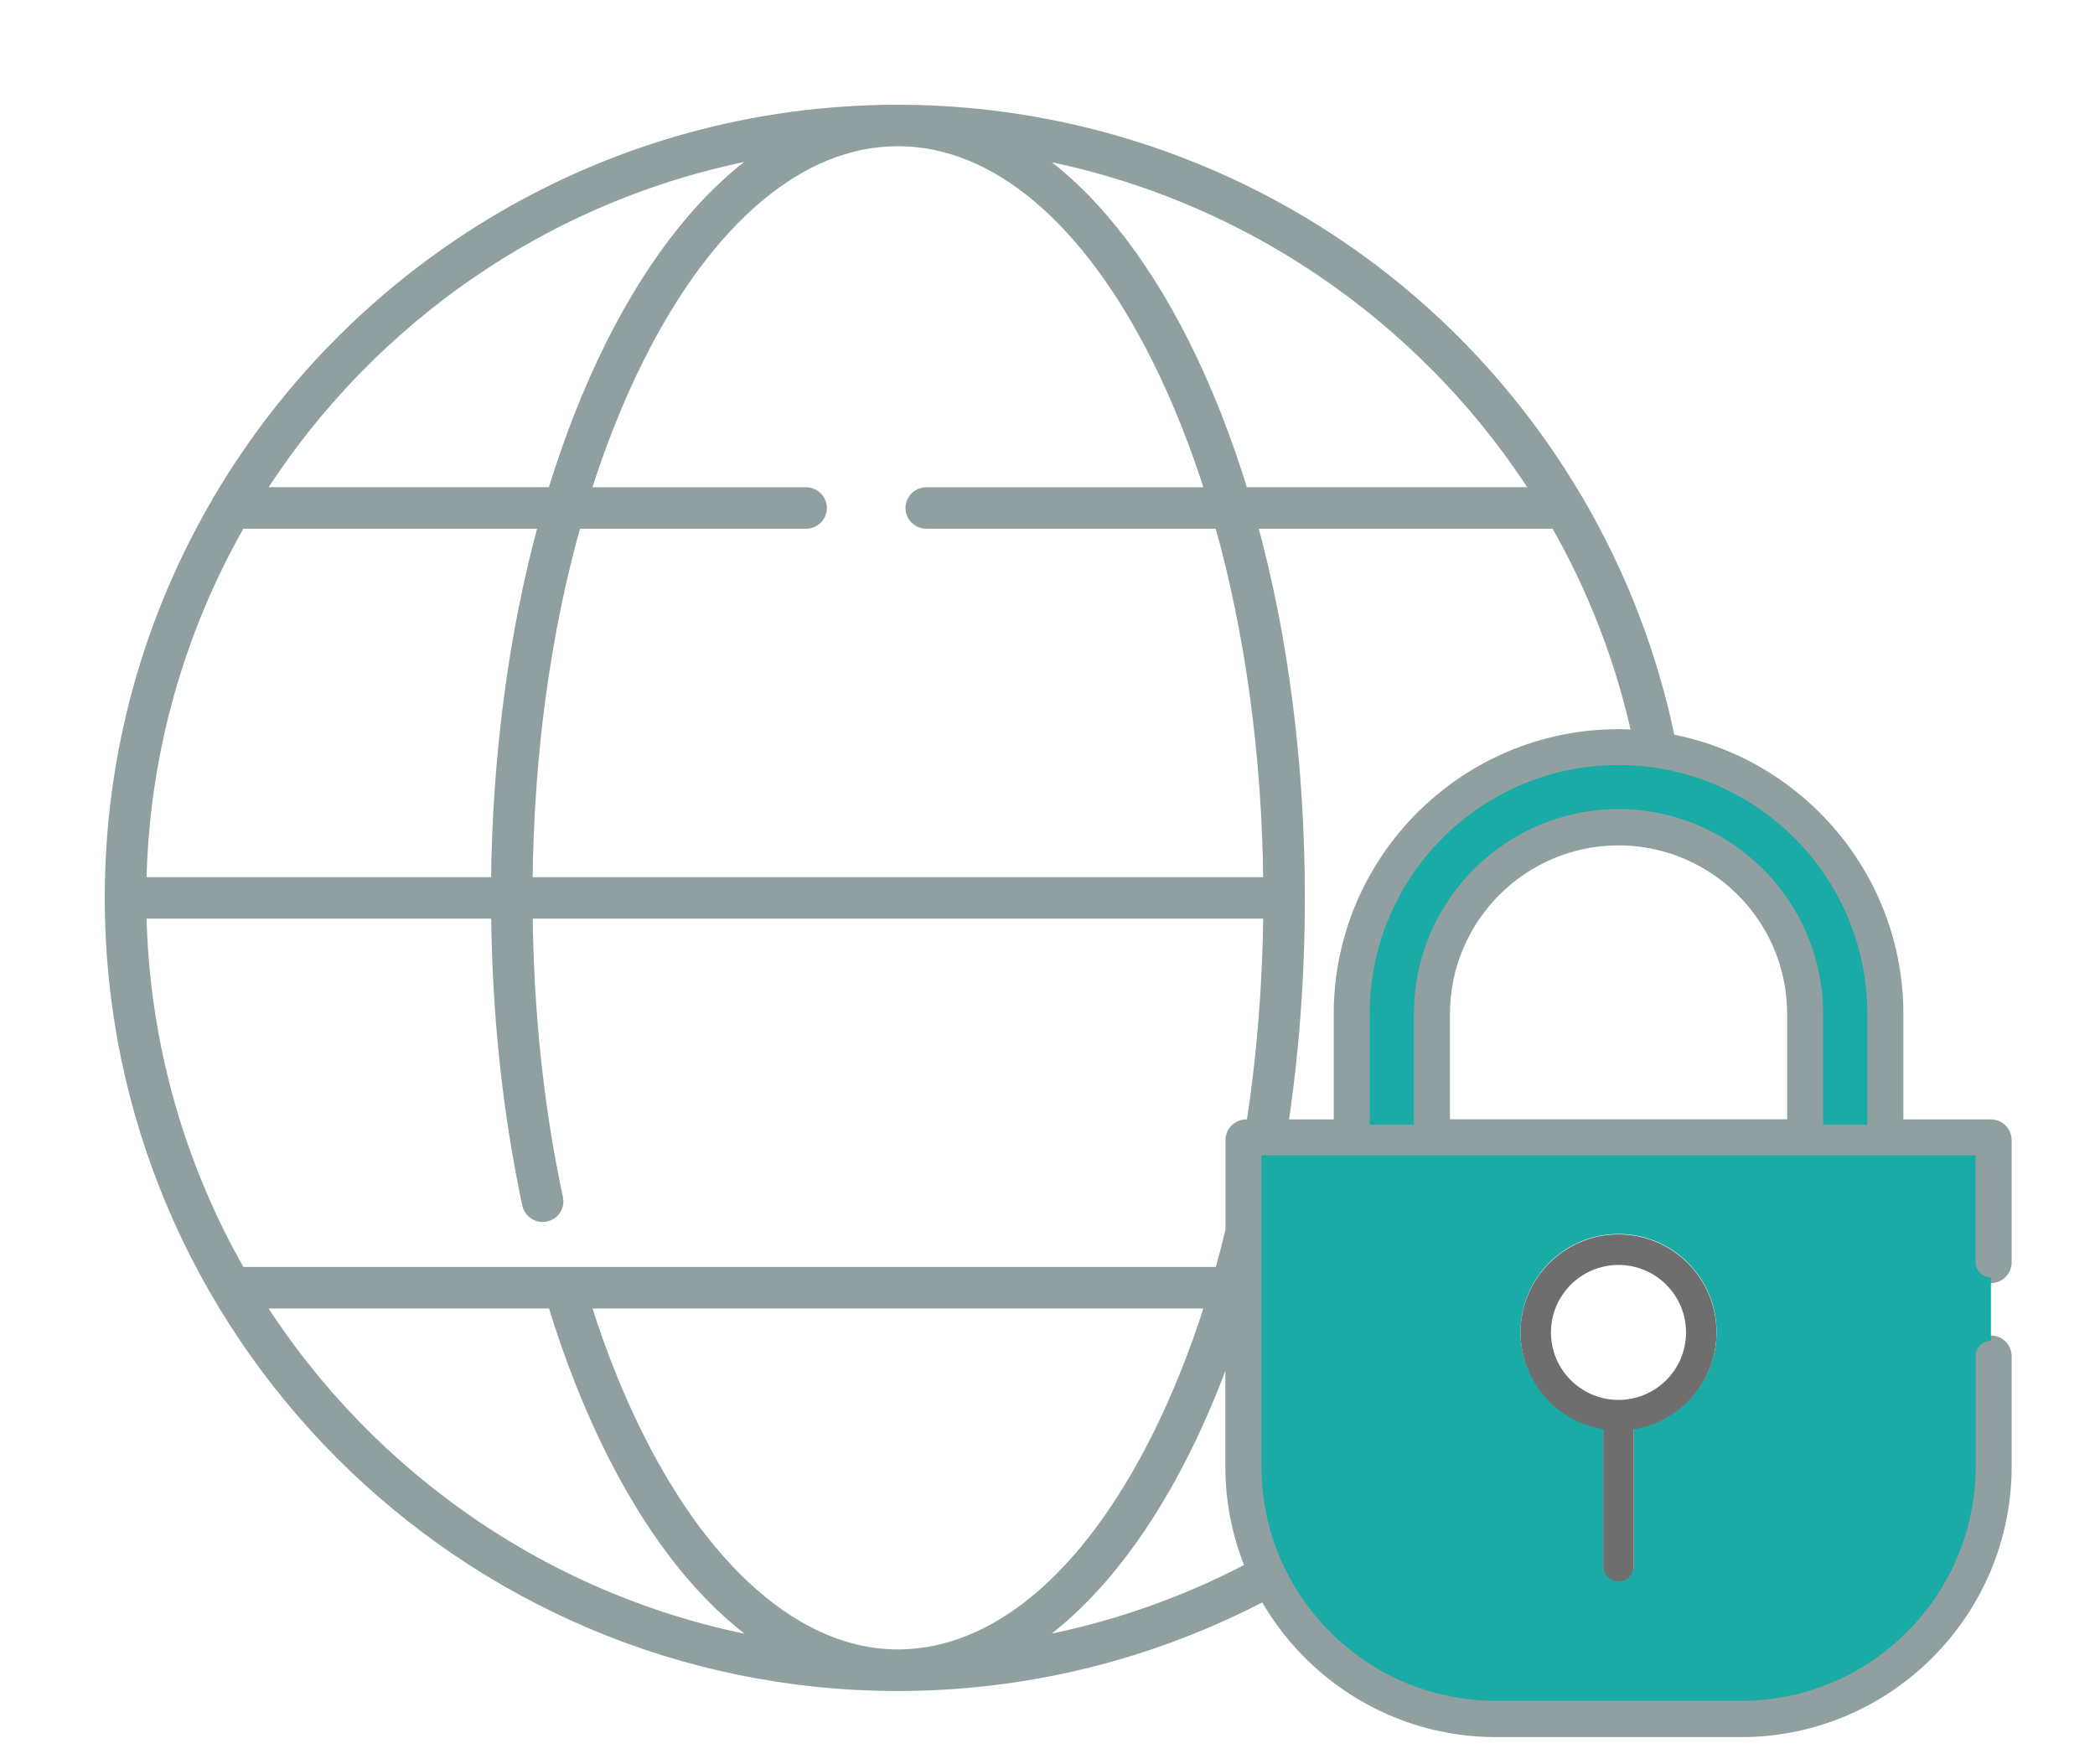 <svg width="19" height="16" viewBox="0 0 19 16" fill="none" xmlns="http://www.w3.org/2000/svg">
<path d="M1 8.143C1 12.082 4.204 15.286 8.143 15.286C9.324 15.286 10.46 14.995 11.467 14.466C11.878 15.204 12.665 15.704 13.568 15.704H15.791C17.116 15.704 18.194 14.625 18.194 13.3V12.3C18.194 12.224 18.132 12.162 18.056 12.162C17.98 12.162 17.918 12.224 17.918 12.3V13.3C17.918 14.473 16.963 15.427 15.791 15.427H13.568C12.395 15.427 11.441 14.473 11.441 13.3V10.478H17.917V11.448C17.917 11.525 17.979 11.587 18.056 11.587C18.132 11.587 18.194 11.525 18.194 11.448V10.34C18.194 10.264 18.132 10.202 18.056 10.202H17.212V9.196C17.212 7.958 16.318 6.925 15.142 6.706C15.142 6.705 15.142 6.704 15.142 6.704C14.986 5.945 14.706 5.219 14.319 4.554C14.314 4.543 14.309 4.533 14.301 4.524C13.88 3.809 13.335 3.166 12.687 2.631C11.412 1.579 9.799 1 8.143 1C5.527 1 3.236 2.414 1.991 4.517C1.98 4.53 1.972 4.544 1.966 4.56C1.352 5.614 1 6.838 1 8.143ZM16.936 10.202H16.535V9.196C16.535 8.173 15.702 7.341 14.679 7.341C13.656 7.341 12.823 8.173 12.823 9.196V10.202H12.422V9.196C12.422 7.952 13.435 6.94 14.679 6.94C15.923 6.94 16.936 7.952 16.936 9.196V10.202ZM13.1 9.196C13.1 8.326 13.808 7.617 14.679 7.617C14.812 7.617 14.942 7.634 15.065 7.665C15.75 7.838 16.258 8.458 16.258 9.196V10.201H13.1V9.196ZM14.679 6.663C13.282 6.663 12.146 7.8 12.146 9.196V10.202H11.633C11.732 9.543 11.784 8.851 11.784 8.143C11.784 6.937 11.634 5.776 11.351 4.745H14.11C14.448 5.335 14.701 5.981 14.851 6.67C14.794 6.666 14.737 6.663 14.679 6.663ZM11.302 10.202C11.226 10.202 11.164 10.264 11.164 10.34V11.16C11.133 11.288 11.1 11.416 11.065 11.54H2.178C1.626 10.575 1.302 9.464 1.278 8.281H4.504C4.513 9.197 4.607 10.085 4.786 10.923C4.802 10.998 4.876 11.045 4.95 11.029C5.025 11.014 5.073 10.94 5.056 10.865C4.881 10.046 4.789 9.177 4.781 8.281H11.507C11.5 8.942 11.448 9.587 11.352 10.202H11.302ZM2.178 4.745H4.936C4.664 5.737 4.515 6.848 4.503 8.005H1.278C1.302 6.821 1.626 5.71 2.178 4.745ZM10.496 3.251C10.682 3.624 10.845 4.033 10.982 4.469H8.401C8.325 4.469 8.262 4.531 8.262 4.607C8.262 4.683 8.325 4.745 8.401 4.745H11.064C11.342 5.731 11.495 6.844 11.507 8.005H4.78C4.791 6.844 4.943 5.73 5.222 4.745H7.311C7.387 4.745 7.449 4.683 7.449 4.607C7.449 4.531 7.387 4.469 7.311 4.469H5.304C5.442 4.033 5.604 3.624 5.79 3.251C6.427 1.978 7.263 1.276 8.143 1.276C9.024 1.276 9.859 1.978 10.496 3.251ZM5.305 11.817H10.982C10.845 12.253 10.682 12.661 10.496 13.034C9.859 14.308 9.023 15.009 8.143 15.009C7.002 15.009 5.924 13.791 5.305 11.817ZM5.016 11.817C5.324 12.828 5.756 13.679 6.27 14.281C6.49 14.539 6.723 14.748 6.965 14.908C5.025 14.572 3.362 13.419 2.344 11.817H5.016ZM10.743 13.158C10.9 12.844 11.04 12.505 11.163 12.148V13.3C11.163 13.625 11.228 13.934 11.346 14.217C10.718 14.548 10.037 14.783 9.326 14.907C9.857 14.554 10.341 13.962 10.743 13.158ZM11.271 4.468C11.124 3.987 10.948 3.537 10.743 3.127C10.341 2.324 9.858 1.732 9.328 1.38C11.242 1.717 12.916 2.858 13.942 4.468H11.271ZM5.543 3.127C5.338 3.537 5.162 3.987 5.015 4.468H2.345C3.362 2.868 5.022 1.716 6.96 1.378C6.429 1.731 5.945 2.323 5.543 3.127Z" fill="#909F9F" stroke="#909F9F" stroke-width="0.1"/>
<path d="M14.678 6.938C13.434 6.938 12.422 7.95 12.422 9.194V10.2H12.823V9.194C12.823 8.171 13.655 7.338 14.678 7.338C15.701 7.338 16.534 8.171 16.534 9.194V10.2H16.935V9.194C16.935 7.95 15.923 6.938 14.678 6.938Z" fill="#1AABA6"/>
<path d="M17.917 11.447V10.477H11.44V13.298C11.44 14.471 12.395 15.425 13.567 15.425H15.791C16.963 15.425 17.918 14.471 17.918 13.298V12.298C17.918 12.222 17.98 12.16 18.056 12.16V11.585C17.98 11.585 17.917 11.523 17.917 11.447ZM14.679 14.338C14.603 14.338 14.541 14.276 14.541 14.2V12.957C14.116 12.89 13.79 12.522 13.79 12.079C13.79 11.589 14.189 11.191 14.679 11.191C15.169 11.191 15.568 11.589 15.568 12.079C15.568 12.522 15.242 12.891 14.817 12.957V14.2C14.817 14.276 14.755 14.338 14.679 14.338Z" fill="#1AABA6"/>
<path d="M14.817 12.962C15.242 12.895 15.567 12.527 15.567 12.084C15.567 11.594 15.169 11.195 14.679 11.195C14.188 11.195 13.79 11.594 13.79 12.084C13.79 12.527 14.116 12.895 14.54 12.962V14.205C14.54 14.281 14.602 14.343 14.679 14.343C14.755 14.343 14.817 14.281 14.817 14.205V12.962ZM14.066 12.084C14.066 11.746 14.341 11.472 14.679 11.472C15.016 11.472 15.291 11.746 15.291 12.084C15.291 12.422 15.016 12.696 14.679 12.696C14.341 12.696 14.066 12.422 14.066 12.084Z" fill="#6E6E6E"/>
</svg>
